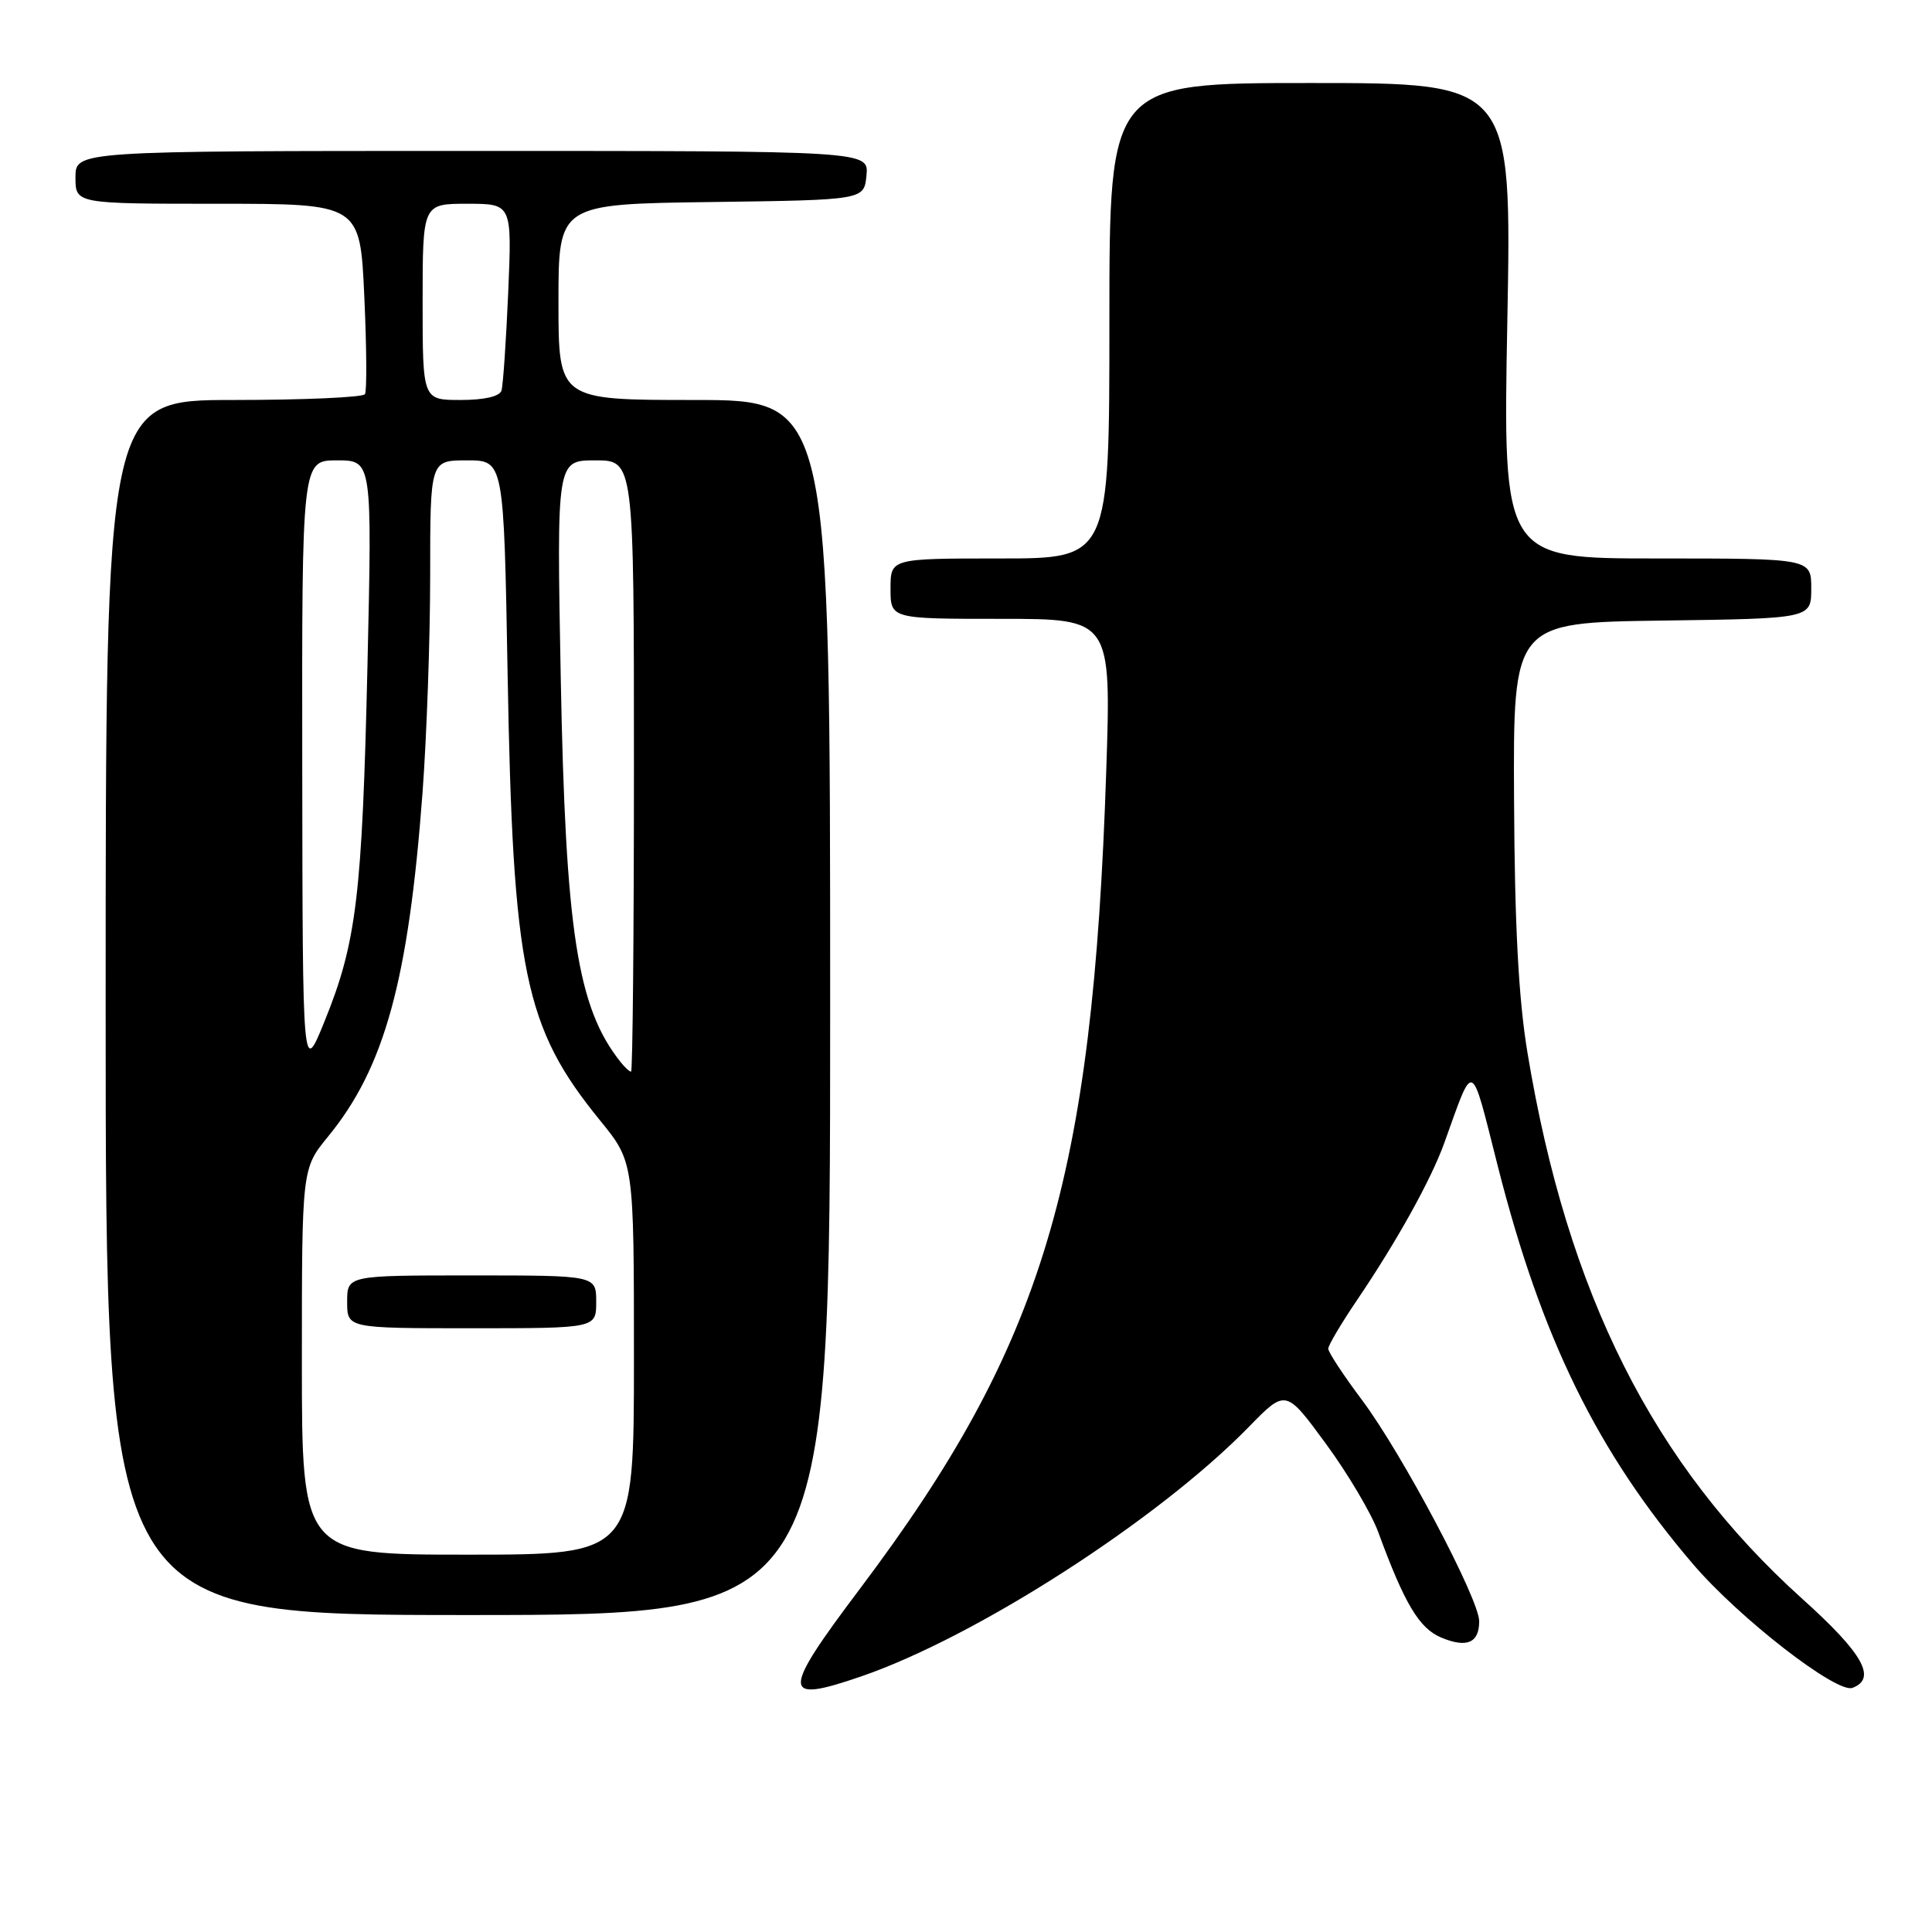 <?xml version="1.0" encoding="UTF-8" standalone="no"?>
<!DOCTYPE svg PUBLIC "-//W3C//DTD SVG 1.1//EN" "http://www.w3.org/Graphics/SVG/1.1/DTD/svg11.dtd" >
<svg xmlns="http://www.w3.org/2000/svg" xmlns:xlink="http://www.w3.org/1999/xlink" version="1.1" viewBox="0 0 256 256">
 <g >
 <path fill="currentColor"
d=" M 114.12 222.13 C 129.38 216.88 153.43 201.40 165.44 189.11 C 170.37 184.05 170.37 184.05 175.67 191.28 C 178.59 195.25 181.71 200.53 182.62 203.00 C 186.11 212.52 188.06 215.78 190.98 216.99 C 194.37 218.40 196.00 217.70 196.00 214.82 C 196.00 211.89 185.79 192.62 180.48 185.52 C 178.01 182.23 176.00 179.17 176.00 178.71 C 176.00 178.26 177.74 175.33 179.86 172.20 C 185.08 164.49 189.62 156.32 191.36 151.49 C 195.36 140.39 194.82 140.16 198.46 154.50 C 204.26 177.35 211.64 192.40 224.34 207.26 C 230.45 214.41 243.39 224.45 245.47 223.65 C 248.73 222.40 246.85 219.08 238.82 211.86 C 219.08 194.09 207.70 171.50 202.40 139.50 C 201.22 132.39 200.70 122.71 200.62 106.00 C 200.50 82.50 200.50 82.50 220.25 82.23 C 240.00 81.96 240.00 81.96 240.00 77.98 C 240.00 74.00 240.00 74.00 219.57 74.00 C 199.14 74.00 199.14 74.00 199.73 42.50 C 200.31 11.00 200.31 11.00 173.66 11.00 C 147.00 11.00 147.00 11.00 147.00 42.50 C 147.00 74.00 147.00 74.00 132.50 74.00 C 118.00 74.00 118.00 74.00 118.00 78.00 C 118.00 82.00 118.00 82.00 132.63 82.00 C 147.25 82.00 147.25 82.00 146.58 102.25 C 144.78 156.46 138.21 178.28 113.99 210.46 C 103.47 224.42 103.49 225.79 114.12 222.13 Z  M 110.00 133.50 C 110.00 53.00 110.00 53.00 92.00 53.00 C 74.00 53.00 74.00 53.00 74.00 40.02 C 74.00 27.04 74.00 27.04 94.25 26.77 C 114.50 26.50 114.50 26.50 114.81 23.25 C 115.13 20.00 115.13 20.00 62.56 20.00 C 10.00 20.00 10.00 20.00 10.00 23.50 C 10.00 27.00 10.00 27.00 28.85 27.00 C 47.71 27.00 47.71 27.00 48.27 39.23 C 48.58 45.96 48.62 51.81 48.36 52.23 C 48.10 52.65 40.26 53.00 30.94 53.00 C 14.00 53.00 14.00 53.00 14.00 133.50 C 14.00 214.00 14.00 214.00 62.00 214.00 C 110.00 214.00 110.00 214.00 110.00 133.50 Z  M 40.00 180.42 C 40.00 154.84 40.00 154.84 43.47 150.60 C 50.96 141.47 54.13 129.90 55.99 105.00 C 56.54 97.58 57.00 84.64 57.00 76.25 C 57.00 61.00 57.00 61.00 61.88 61.00 C 66.76 61.00 66.76 61.00 67.26 89.25 C 67.96 128.80 69.48 136.14 79.50 148.45 C 84.00 153.97 84.00 153.97 84.00 179.99 C 84.00 206.00 84.00 206.00 62.00 206.00 C 40.00 206.00 40.00 206.00 40.00 180.42 Z  M 79.00 172.50 C 79.00 169.00 79.00 169.00 62.50 169.00 C 46.00 169.00 46.00 169.00 46.00 172.50 C 46.00 176.00 46.00 176.00 62.50 176.00 C 79.00 176.00 79.00 176.00 79.00 172.50 Z  M 40.05 101.75 C 40.00 61.00 40.00 61.00 44.66 61.00 C 49.31 61.00 49.31 61.00 48.69 88.25 C 47.99 118.68 47.24 124.89 43.02 135.29 C 40.10 142.50 40.10 142.50 40.05 101.75 Z  M 82.25 140.75 C 76.50 133.55 74.94 123.51 74.30 89.75 C 73.76 61.00 73.76 61.00 78.88 61.00 C 84.00 61.00 84.00 61.00 84.00 101.50 C 84.00 123.78 83.83 142.00 83.62 142.00 C 83.41 142.00 82.80 141.44 82.25 140.75 Z  M 56.00 40.00 C 56.00 27.00 56.00 27.00 61.92 27.00 C 67.84 27.00 67.84 27.00 67.34 38.75 C 67.06 45.21 66.66 51.06 66.45 51.75 C 66.21 52.53 64.18 53.00 61.03 53.00 C 56.00 53.00 56.00 53.00 56.00 40.00 Z "/>
</g>
</svg>